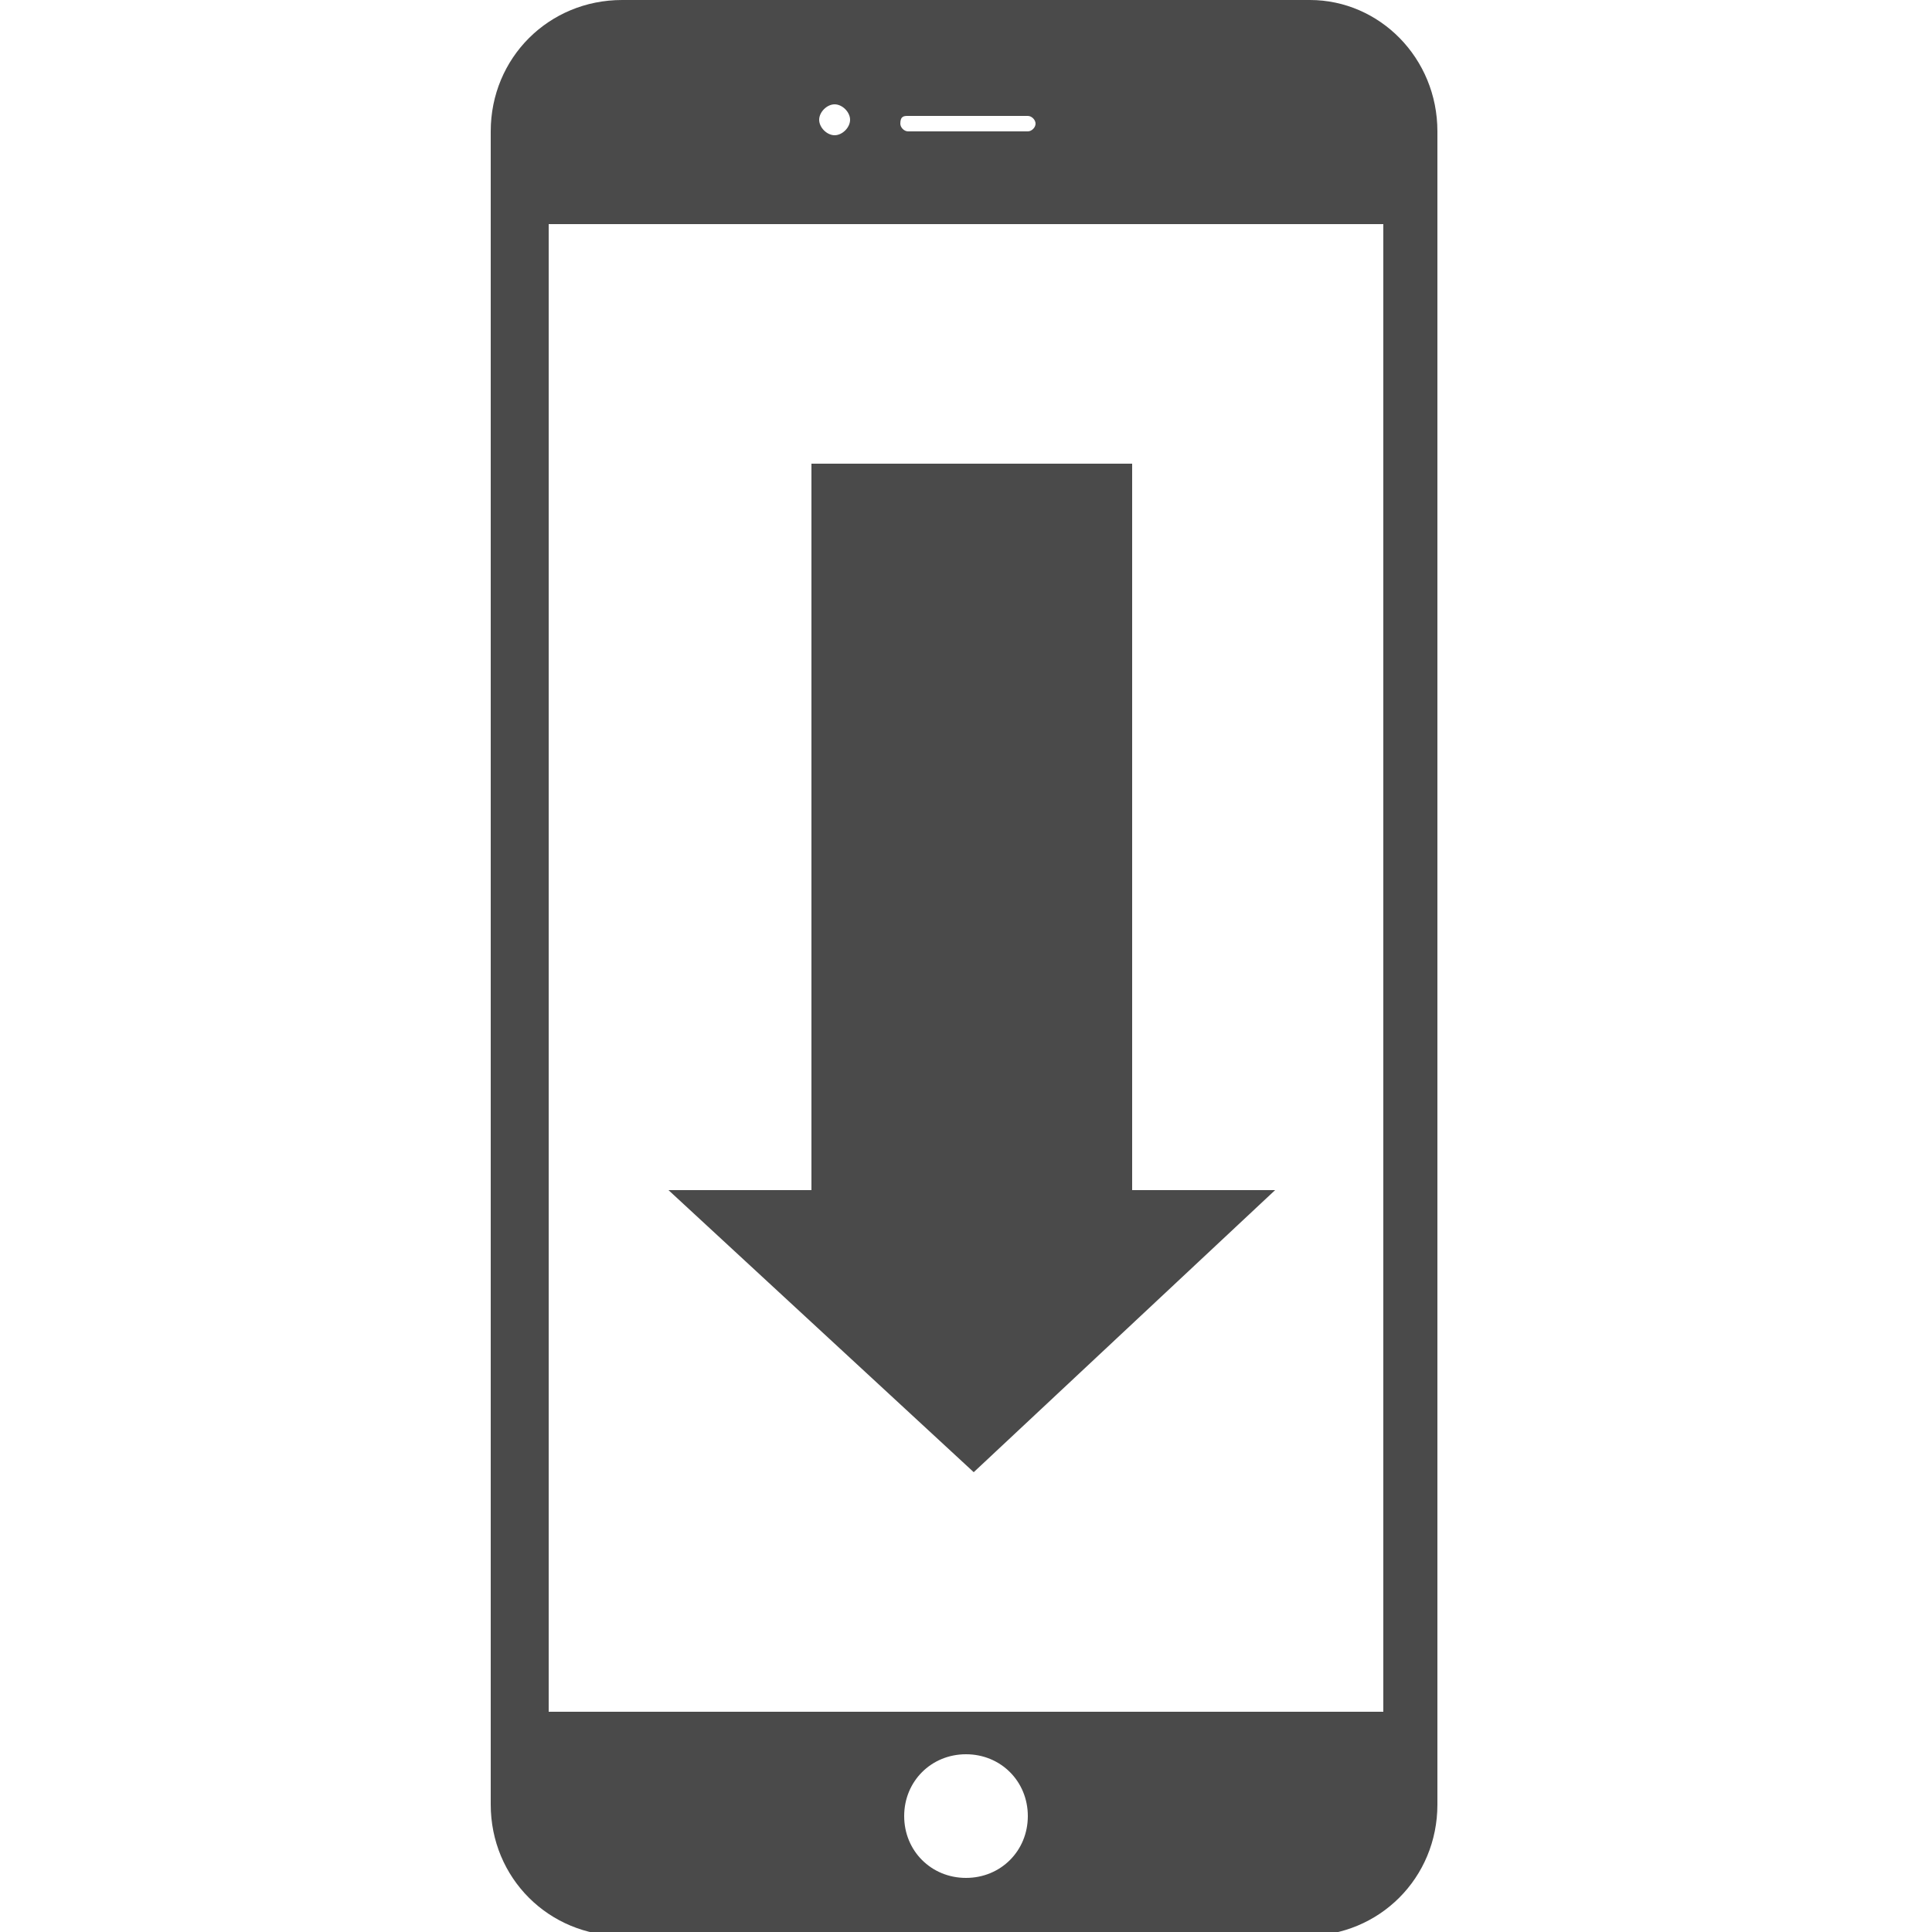 <?xml version="1.0" encoding="utf-8"?>
<!-- Generator: Adobe Illustrator 20.0.0, SVG Export Plug-In . SVG Version: 6.00 Build 0)  -->
<svg version="1.1" id="Layer_1" xmlns="http://www.w3.org/2000/svg" xmlns:xlink="http://www.w3.org/1999/xlink" x="0px" y="0px"
	 width="24px" height="24px" viewBox="0 0 50 50" style="enable-background:new 0 0 50 50;" xml:space="preserve">
<style type="text/css">
	.st0{fill:#4A4A4A;}
</style>
<path class="st0" d="M33,30.8h-3.7V12h-8.3v18.8h-3.7l7.9,7.3L33,30.8z M33.9,0H16.1c-1.9,0-3.4,1.5-3.4,3.4v43.3
	c0,1.9,1.5,3.4,3.4,3.4h17.7c1.9,0,3.4-1.5,3.4-3.4V3.4C37.2,1.5,35.7,0,33.9,0z M23.5,3h3.1c0.1,0,0.2,0.1,0.2,0.2
	c0,0.1-0.1,0.2-0.2,0.2h-3.1c-0.1,0-0.2-0.1-0.2-0.2C23.3,3,23.4,3,23.5,3z M21.6,2.7c0.2,0,0.4,0.2,0.4,0.4s-0.2,0.4-0.4,0.4
	c-0.2,0-0.4-0.2-0.4-0.4S21.4,2.7,21.6,2.7z M25,48.6c-0.9,0-1.6-0.7-1.6-1.6c0-0.9,0.7-1.6,1.6-1.6c0.9,0,1.6,0.7,1.6,1.6
	C26.6,47.9,25.9,48.6,25,48.6z M35.8,44.3H14.2V5.8h21.6V44.3z"/>
</svg>
